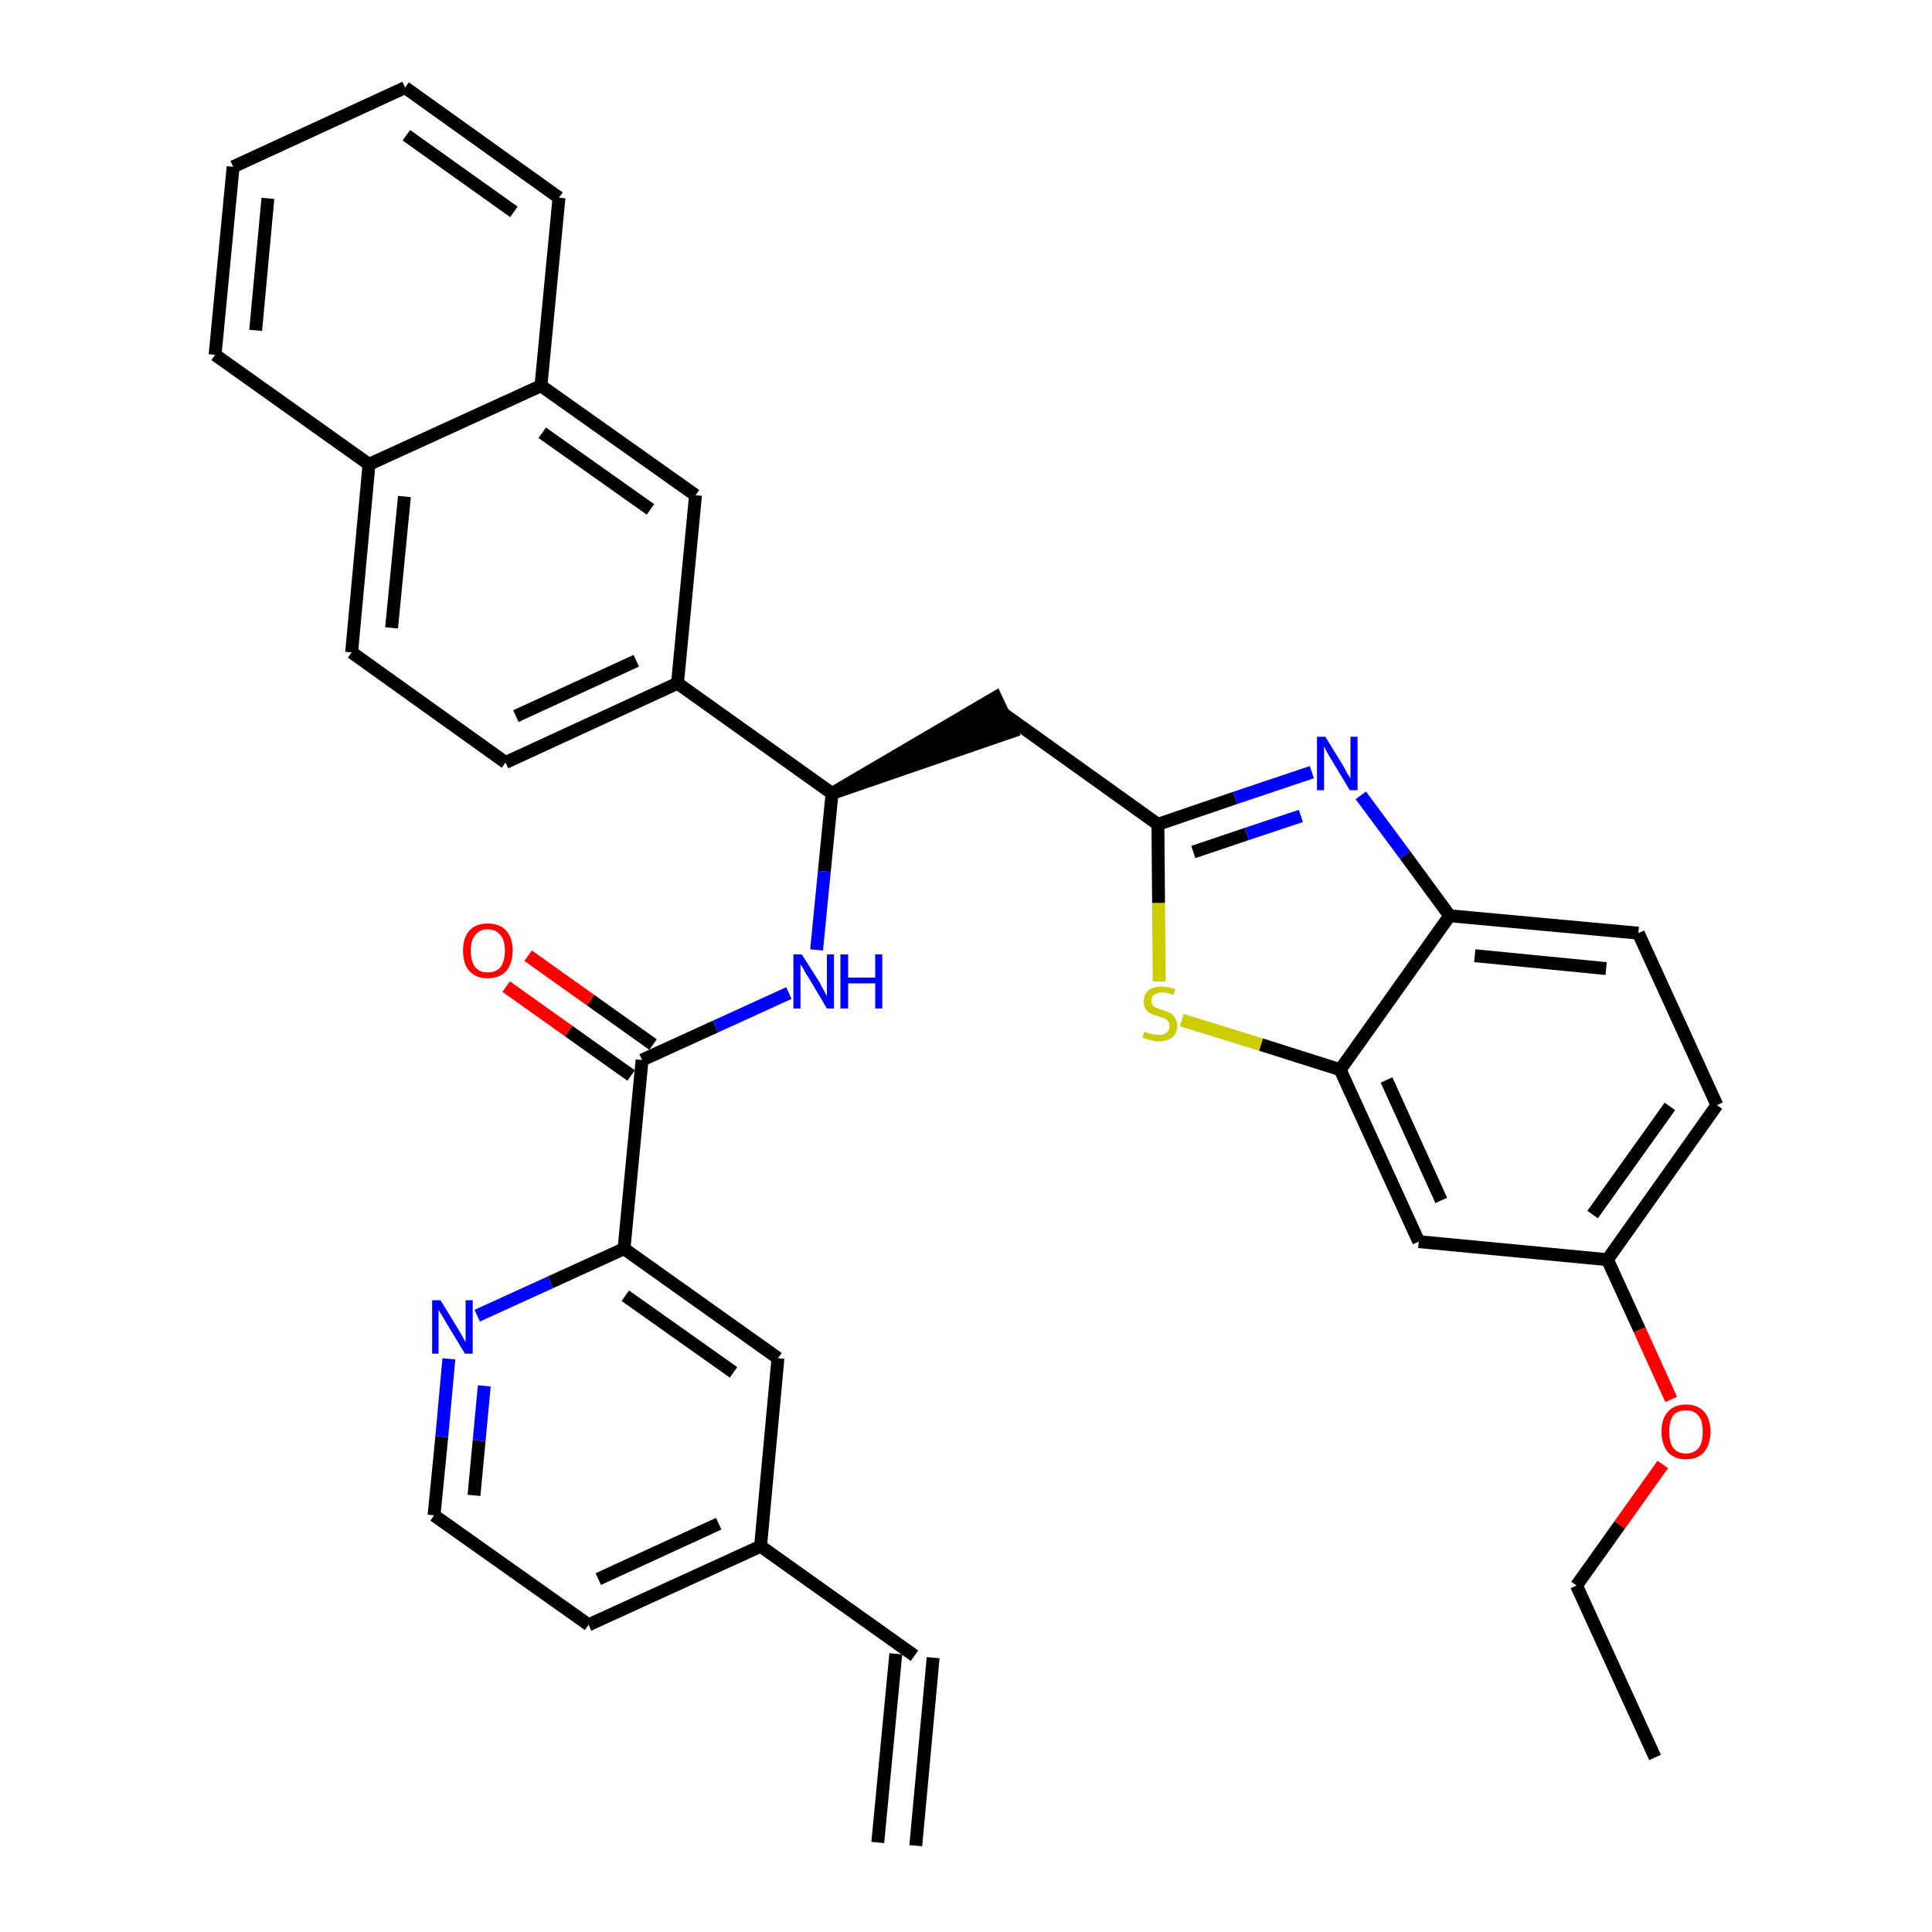 <?xml version='1.0' encoding='iso-8859-1'?>
<svg version='1.1' baseProfile='full'
              xmlns='http://www.w3.org/2000/svg'
                      xmlns:rdkit='http://www.rdkit.org/xml'
                      xmlns:xlink='http://www.w3.org/1999/xlink'
                  xml:space='preserve'
width='300px' height='300px' viewBox='0 0 300 300'>
<!-- END OF HEADER -->
<path class='bond-0 atom-0 atom-1' d='M 142.2,286.6 L 144.9,257.4' style='fill:none;fill-rule:evenodd;stroke:#000000;stroke-width:2.0px;stroke-linecap:butt;stroke-linejoin:miter;stroke-opacity:1' />
<path class='bond-0 atom-0 atom-1' d='M 136.3,286.1 L 139.1,256.8' style='fill:none;fill-rule:evenodd;stroke:#000000;stroke-width:2.0px;stroke-linecap:butt;stroke-linejoin:miter;stroke-opacity:1' />
<path class='bond-1 atom-1 atom-2' d='M 142.0,257.1 L 118.1,240.1' style='fill:none;fill-rule:evenodd;stroke:#000000;stroke-width:2.0px;stroke-linecap:butt;stroke-linejoin:miter;stroke-opacity:1' />
<path class='bond-2 atom-2 atom-3' d='M 118.1,240.1 L 91.4,252.3' style='fill:none;fill-rule:evenodd;stroke:#000000;stroke-width:2.0px;stroke-linecap:butt;stroke-linejoin:miter;stroke-opacity:1' />
<path class='bond-2 atom-2 atom-3' d='M 111.6,236.6 L 92.9,245.2' style='fill:none;fill-rule:evenodd;stroke:#000000;stroke-width:2.0px;stroke-linecap:butt;stroke-linejoin:miter;stroke-opacity:1' />
<path class='bond-34 atom-34 atom-2' d='M 120.8,210.9 L 118.1,240.1' style='fill:none;fill-rule:evenodd;stroke:#000000;stroke-width:2.0px;stroke-linecap:butt;stroke-linejoin:miter;stroke-opacity:1' />
<path class='bond-3 atom-3 atom-4' d='M 91.4,252.3 L 67.4,235.3' style='fill:none;fill-rule:evenodd;stroke:#000000;stroke-width:2.0px;stroke-linecap:butt;stroke-linejoin:miter;stroke-opacity:1' />
<path class='bond-4 atom-4 atom-5' d='M 67.4,235.3 L 68.6,223.1' style='fill:none;fill-rule:evenodd;stroke:#000000;stroke-width:2.0px;stroke-linecap:butt;stroke-linejoin:miter;stroke-opacity:1' />
<path class='bond-4 atom-4 atom-5' d='M 68.6,223.1 L 69.7,211.0' style='fill:none;fill-rule:evenodd;stroke:#0000FF;stroke-width:2.0px;stroke-linecap:butt;stroke-linejoin:miter;stroke-opacity:1' />
<path class='bond-4 atom-4 atom-5' d='M 73.6,232.2 L 74.4,223.7' style='fill:none;fill-rule:evenodd;stroke:#000000;stroke-width:2.0px;stroke-linecap:butt;stroke-linejoin:miter;stroke-opacity:1' />
<path class='bond-4 atom-4 atom-5' d='M 74.4,223.7 L 75.2,215.2' style='fill:none;fill-rule:evenodd;stroke:#0000FF;stroke-width:2.0px;stroke-linecap:butt;stroke-linejoin:miter;stroke-opacity:1' />
<path class='bond-5 atom-5 atom-6' d='M 74.1,204.3 L 85.5,199.1' style='fill:none;fill-rule:evenodd;stroke:#0000FF;stroke-width:2.0px;stroke-linecap:butt;stroke-linejoin:miter;stroke-opacity:1' />
<path class='bond-5 atom-5 atom-6' d='M 85.5,199.1 L 96.9,193.9' style='fill:none;fill-rule:evenodd;stroke:#000000;stroke-width:2.0px;stroke-linecap:butt;stroke-linejoin:miter;stroke-opacity:1' />
<path class='bond-6 atom-6 atom-7' d='M 96.9,193.9 L 99.7,164.6' style='fill:none;fill-rule:evenodd;stroke:#000000;stroke-width:2.0px;stroke-linecap:butt;stroke-linejoin:miter;stroke-opacity:1' />
<path class='bond-33 atom-6 atom-34' d='M 96.9,193.9 L 120.8,210.9' style='fill:none;fill-rule:evenodd;stroke:#000000;stroke-width:2.0px;stroke-linecap:butt;stroke-linejoin:miter;stroke-opacity:1' />
<path class='bond-33 atom-6 atom-34' d='M 97.1,201.2 L 113.9,213.1' style='fill:none;fill-rule:evenodd;stroke:#000000;stroke-width:2.0px;stroke-linecap:butt;stroke-linejoin:miter;stroke-opacity:1' />
<path class='bond-7 atom-7 atom-8' d='M 101.4,162.2 L 91.7,155.3' style='fill:none;fill-rule:evenodd;stroke:#000000;stroke-width:2.0px;stroke-linecap:butt;stroke-linejoin:miter;stroke-opacity:1' />
<path class='bond-7 atom-7 atom-8' d='M 91.7,155.3 L 82.0,148.4' style='fill:none;fill-rule:evenodd;stroke:#FF0000;stroke-width:2.0px;stroke-linecap:butt;stroke-linejoin:miter;stroke-opacity:1' />
<path class='bond-7 atom-7 atom-8' d='M 98.0,167.0 L 88.3,160.1' style='fill:none;fill-rule:evenodd;stroke:#000000;stroke-width:2.0px;stroke-linecap:butt;stroke-linejoin:miter;stroke-opacity:1' />
<path class='bond-7 atom-7 atom-8' d='M 88.3,160.1 L 78.6,153.2' style='fill:none;fill-rule:evenodd;stroke:#FF0000;stroke-width:2.0px;stroke-linecap:butt;stroke-linejoin:miter;stroke-opacity:1' />
<path class='bond-8 atom-7 atom-9' d='M 99.7,164.6 L 111.1,159.4' style='fill:none;fill-rule:evenodd;stroke:#000000;stroke-width:2.0px;stroke-linecap:butt;stroke-linejoin:miter;stroke-opacity:1' />
<path class='bond-8 atom-7 atom-9' d='M 111.1,159.4 L 122.5,154.2' style='fill:none;fill-rule:evenodd;stroke:#0000FF;stroke-width:2.0px;stroke-linecap:butt;stroke-linejoin:miter;stroke-opacity:1' />
<path class='bond-9 atom-9 atom-10' d='M 126.8,147.5 L 128.0,135.3' style='fill:none;fill-rule:evenodd;stroke:#0000FF;stroke-width:2.0px;stroke-linecap:butt;stroke-linejoin:miter;stroke-opacity:1' />
<path class='bond-9 atom-9 atom-10' d='M 128.0,135.3 L 129.2,123.2' style='fill:none;fill-rule:evenodd;stroke:#000000;stroke-width:2.0px;stroke-linecap:butt;stroke-linejoin:miter;stroke-opacity:1' />
<path class='bond-10 atom-10 atom-11' d='M 129.2,123.2 L 157.1,113.6 L 154.6,108.3 Z' style='fill:#000000;fill-rule:evenodd;fill-opacity:1;stroke:#000000;stroke-width:2.0px;stroke-linecap:butt;stroke-linejoin:miter;stroke-opacity:1;' />
<path class='bond-23 atom-10 atom-24' d='M 129.2,123.2 L 105.2,106.1' style='fill:none;fill-rule:evenodd;stroke:#000000;stroke-width:2.0px;stroke-linecap:butt;stroke-linejoin:miter;stroke-opacity:1' />
<path class='bond-11 atom-11 atom-12' d='M 155.9,110.9 L 179.8,128.0' style='fill:none;fill-rule:evenodd;stroke:#000000;stroke-width:2.0px;stroke-linecap:butt;stroke-linejoin:miter;stroke-opacity:1' />
<path class='bond-12 atom-12 atom-13' d='M 179.8,128.0 L 191.8,123.9' style='fill:none;fill-rule:evenodd;stroke:#000000;stroke-width:2.0px;stroke-linecap:butt;stroke-linejoin:miter;stroke-opacity:1' />
<path class='bond-12 atom-12 atom-13' d='M 191.8,123.9 L 203.7,119.9' style='fill:none;fill-rule:evenodd;stroke:#0000FF;stroke-width:2.0px;stroke-linecap:butt;stroke-linejoin:miter;stroke-opacity:1' />
<path class='bond-12 atom-12 atom-13' d='M 185.3,132.3 L 193.6,129.5' style='fill:none;fill-rule:evenodd;stroke:#000000;stroke-width:2.0px;stroke-linecap:butt;stroke-linejoin:miter;stroke-opacity:1' />
<path class='bond-12 atom-12 atom-13' d='M 193.6,129.5 L 202.0,126.7' style='fill:none;fill-rule:evenodd;stroke:#0000FF;stroke-width:2.0px;stroke-linecap:butt;stroke-linejoin:miter;stroke-opacity:1' />
<path class='bond-35 atom-23 atom-12' d='M 180.0,152.4 L 179.9,140.2' style='fill:none;fill-rule:evenodd;stroke:#CCCC00;stroke-width:2.0px;stroke-linecap:butt;stroke-linejoin:miter;stroke-opacity:1' />
<path class='bond-35 atom-23 atom-12' d='M 179.9,140.2 L 179.8,128.0' style='fill:none;fill-rule:evenodd;stroke:#000000;stroke-width:2.0px;stroke-linecap:butt;stroke-linejoin:miter;stroke-opacity:1' />
<path class='bond-13 atom-13 atom-14' d='M 211.3,123.5 L 218.2,132.8' style='fill:none;fill-rule:evenodd;stroke:#0000FF;stroke-width:2.0px;stroke-linecap:butt;stroke-linejoin:miter;stroke-opacity:1' />
<path class='bond-13 atom-13 atom-14' d='M 218.2,132.8 L 225.1,142.2' style='fill:none;fill-rule:evenodd;stroke:#000000;stroke-width:2.0px;stroke-linecap:butt;stroke-linejoin:miter;stroke-opacity:1' />
<path class='bond-14 atom-14 atom-15' d='M 225.1,142.2 L 254.4,144.9' style='fill:none;fill-rule:evenodd;stroke:#000000;stroke-width:2.0px;stroke-linecap:butt;stroke-linejoin:miter;stroke-opacity:1' />
<path class='bond-14 atom-14 atom-15' d='M 229.0,148.4 L 249.4,150.4' style='fill:none;fill-rule:evenodd;stroke:#000000;stroke-width:2.0px;stroke-linecap:butt;stroke-linejoin:miter;stroke-opacity:1' />
<path class='bond-37 atom-22 atom-14' d='M 208.1,166.1 L 225.1,142.2' style='fill:none;fill-rule:evenodd;stroke:#000000;stroke-width:2.0px;stroke-linecap:butt;stroke-linejoin:miter;stroke-opacity:1' />
<path class='bond-15 atom-15 atom-16' d='M 254.4,144.9 L 266.6,171.6' style='fill:none;fill-rule:evenodd;stroke:#000000;stroke-width:2.0px;stroke-linecap:butt;stroke-linejoin:miter;stroke-opacity:1' />
<path class='bond-16 atom-16 atom-17' d='M 266.6,171.6 L 249.6,195.6' style='fill:none;fill-rule:evenodd;stroke:#000000;stroke-width:2.0px;stroke-linecap:butt;stroke-linejoin:miter;stroke-opacity:1' />
<path class='bond-16 atom-16 atom-17' d='M 259.3,171.8 L 247.3,188.6' style='fill:none;fill-rule:evenodd;stroke:#000000;stroke-width:2.0px;stroke-linecap:butt;stroke-linejoin:miter;stroke-opacity:1' />
<path class='bond-17 atom-17 atom-18' d='M 249.6,195.6 L 254.6,206.5' style='fill:none;fill-rule:evenodd;stroke:#000000;stroke-width:2.0px;stroke-linecap:butt;stroke-linejoin:miter;stroke-opacity:1' />
<path class='bond-17 atom-17 atom-18' d='M 254.6,206.5 L 259.5,217.3' style='fill:none;fill-rule:evenodd;stroke:#FF0000;stroke-width:2.0px;stroke-linecap:butt;stroke-linejoin:miter;stroke-opacity:1' />
<path class='bond-20 atom-17 atom-21' d='M 249.6,195.6 L 220.3,192.8' style='fill:none;fill-rule:evenodd;stroke:#000000;stroke-width:2.0px;stroke-linecap:butt;stroke-linejoin:miter;stroke-opacity:1' />
<path class='bond-18 atom-18 atom-19' d='M 258.2,227.4 L 251.5,236.8' style='fill:none;fill-rule:evenodd;stroke:#FF0000;stroke-width:2.0px;stroke-linecap:butt;stroke-linejoin:miter;stroke-opacity:1' />
<path class='bond-18 atom-18 atom-19' d='M 251.5,236.8 L 244.8,246.2' style='fill:none;fill-rule:evenodd;stroke:#000000;stroke-width:2.0px;stroke-linecap:butt;stroke-linejoin:miter;stroke-opacity:1' />
<path class='bond-19 atom-19 atom-20' d='M 244.8,246.2 L 257.0,272.9' style='fill:none;fill-rule:evenodd;stroke:#000000;stroke-width:2.0px;stroke-linecap:butt;stroke-linejoin:miter;stroke-opacity:1' />
<path class='bond-21 atom-21 atom-22' d='M 220.3,192.8 L 208.1,166.1' style='fill:none;fill-rule:evenodd;stroke:#000000;stroke-width:2.0px;stroke-linecap:butt;stroke-linejoin:miter;stroke-opacity:1' />
<path class='bond-21 atom-21 atom-22' d='M 223.8,186.4 L 215.3,167.7' style='fill:none;fill-rule:evenodd;stroke:#000000;stroke-width:2.0px;stroke-linecap:butt;stroke-linejoin:miter;stroke-opacity:1' />
<path class='bond-22 atom-22 atom-23' d='M 208.1,166.1 L 195.8,162.2' style='fill:none;fill-rule:evenodd;stroke:#000000;stroke-width:2.0px;stroke-linecap:butt;stroke-linejoin:miter;stroke-opacity:1' />
<path class='bond-22 atom-22 atom-23' d='M 195.8,162.2 L 183.5,158.4' style='fill:none;fill-rule:evenodd;stroke:#CCCC00;stroke-width:2.0px;stroke-linecap:butt;stroke-linejoin:miter;stroke-opacity:1' />
<path class='bond-24 atom-24 atom-25' d='M 105.2,106.1 L 78.5,118.4' style='fill:none;fill-rule:evenodd;stroke:#000000;stroke-width:2.0px;stroke-linecap:butt;stroke-linejoin:miter;stroke-opacity:1' />
<path class='bond-24 atom-24 atom-25' d='M 98.8,102.6 L 80.1,111.2' style='fill:none;fill-rule:evenodd;stroke:#000000;stroke-width:2.0px;stroke-linecap:butt;stroke-linejoin:miter;stroke-opacity:1' />
<path class='bond-36 atom-33 atom-24' d='M 108.0,76.9 L 105.2,106.1' style='fill:none;fill-rule:evenodd;stroke:#000000;stroke-width:2.0px;stroke-linecap:butt;stroke-linejoin:miter;stroke-opacity:1' />
<path class='bond-25 atom-25 atom-26' d='M 78.5,118.4 L 54.6,101.3' style='fill:none;fill-rule:evenodd;stroke:#000000;stroke-width:2.0px;stroke-linecap:butt;stroke-linejoin:miter;stroke-opacity:1' />
<path class='bond-26 atom-26 atom-27' d='M 54.6,101.3 L 57.3,72.1' style='fill:none;fill-rule:evenodd;stroke:#000000;stroke-width:2.0px;stroke-linecap:butt;stroke-linejoin:miter;stroke-opacity:1' />
<path class='bond-26 atom-26 atom-27' d='M 60.8,97.5 L 62.8,77.1' style='fill:none;fill-rule:evenodd;stroke:#000000;stroke-width:2.0px;stroke-linecap:butt;stroke-linejoin:miter;stroke-opacity:1' />
<path class='bond-27 atom-27 atom-28' d='M 57.3,72.1 L 33.4,55.1' style='fill:none;fill-rule:evenodd;stroke:#000000;stroke-width:2.0px;stroke-linecap:butt;stroke-linejoin:miter;stroke-opacity:1' />
<path class='bond-38 atom-32 atom-27' d='M 84.0,59.9 L 57.3,72.1' style='fill:none;fill-rule:evenodd;stroke:#000000;stroke-width:2.0px;stroke-linecap:butt;stroke-linejoin:miter;stroke-opacity:1' />
<path class='bond-28 atom-28 atom-29' d='M 33.4,55.1 L 36.2,25.9' style='fill:none;fill-rule:evenodd;stroke:#000000;stroke-width:2.0px;stroke-linecap:butt;stroke-linejoin:miter;stroke-opacity:1' />
<path class='bond-28 atom-28 atom-29' d='M 39.7,51.3 L 41.6,30.8' style='fill:none;fill-rule:evenodd;stroke:#000000;stroke-width:2.0px;stroke-linecap:butt;stroke-linejoin:miter;stroke-opacity:1' />
<path class='bond-29 atom-29 atom-30' d='M 36.2,25.9 L 62.9,13.6' style='fill:none;fill-rule:evenodd;stroke:#000000;stroke-width:2.0px;stroke-linecap:butt;stroke-linejoin:miter;stroke-opacity:1' />
<path class='bond-30 atom-30 atom-31' d='M 62.9,13.6 L 86.8,30.7' style='fill:none;fill-rule:evenodd;stroke:#000000;stroke-width:2.0px;stroke-linecap:butt;stroke-linejoin:miter;stroke-opacity:1' />
<path class='bond-30 atom-30 atom-31' d='M 63.1,21.0 L 79.8,32.9' style='fill:none;fill-rule:evenodd;stroke:#000000;stroke-width:2.0px;stroke-linecap:butt;stroke-linejoin:miter;stroke-opacity:1' />
<path class='bond-31 atom-31 atom-32' d='M 86.8,30.7 L 84.0,59.9' style='fill:none;fill-rule:evenodd;stroke:#000000;stroke-width:2.0px;stroke-linecap:butt;stroke-linejoin:miter;stroke-opacity:1' />
<path class='bond-32 atom-32 atom-33' d='M 84.0,59.9 L 108.0,76.9' style='fill:none;fill-rule:evenodd;stroke:#000000;stroke-width:2.0px;stroke-linecap:butt;stroke-linejoin:miter;stroke-opacity:1' />
<path class='bond-32 atom-32 atom-33' d='M 84.2,67.2 L 101.0,79.1' style='fill:none;fill-rule:evenodd;stroke:#000000;stroke-width:2.0px;stroke-linecap:butt;stroke-linejoin:miter;stroke-opacity:1' />
<path  class='atom-5' d='M 68.4 201.9
L 71.1 206.3
Q 71.4 206.8, 71.8 207.5
Q 72.2 208.3, 72.3 208.4
L 72.3 201.9
L 73.4 201.9
L 73.4 210.2
L 72.2 210.2
L 69.3 205.4
Q 69.0 204.9, 68.6 204.2
Q 68.2 203.6, 68.1 203.4
L 68.1 210.2
L 67.1 210.2
L 67.1 201.9
L 68.4 201.9
' fill='#0000FF'/>
<path  class='atom-8' d='M 71.9 147.6
Q 71.9 145.6, 72.9 144.5
Q 73.9 143.4, 75.7 143.4
Q 77.6 143.4, 78.6 144.5
Q 79.6 145.6, 79.6 147.6
Q 79.6 149.6, 78.6 150.8
Q 77.6 151.9, 75.7 151.9
Q 73.9 151.9, 72.9 150.8
Q 71.9 149.7, 71.9 147.6
M 75.7 151.0
Q 77.0 151.0, 77.7 150.2
Q 78.4 149.3, 78.4 147.6
Q 78.4 146.0, 77.7 145.2
Q 77.0 144.3, 75.7 144.3
Q 74.5 144.3, 73.8 145.2
Q 73.1 146.0, 73.1 147.6
Q 73.1 149.3, 73.8 150.2
Q 74.5 151.0, 75.7 151.0
' fill='#FF0000'/>
<path  class='atom-9' d='M 124.5 148.2
L 127.3 152.6
Q 127.5 153.1, 128.0 153.9
Q 128.4 154.7, 128.4 154.7
L 128.4 148.2
L 129.5 148.2
L 129.5 156.6
L 128.4 156.6
L 125.5 151.7
Q 125.1 151.2, 124.8 150.5
Q 124.4 149.9, 124.3 149.7
L 124.3 156.6
L 123.2 156.6
L 123.2 148.2
L 124.5 148.2
' fill='#0000FF'/>
<path  class='atom-9' d='M 130.5 148.2
L 131.7 148.2
L 131.7 151.8
L 135.9 151.8
L 135.9 148.2
L 137.0 148.2
L 137.0 156.6
L 135.9 156.6
L 135.9 152.7
L 131.7 152.7
L 131.7 156.6
L 130.5 156.6
L 130.5 148.2
' fill='#0000FF'/>
<path  class='atom-13' d='M 205.8 114.4
L 208.5 118.8
Q 208.8 119.3, 209.2 120.1
Q 209.7 120.8, 209.7 120.9
L 209.7 114.4
L 210.8 114.4
L 210.8 122.7
L 209.6 122.7
L 206.7 117.9
Q 206.4 117.4, 206.0 116.7
Q 205.7 116.1, 205.6 115.9
L 205.6 122.7
L 204.5 122.7
L 204.5 114.4
L 205.8 114.4
' fill='#0000FF'/>
<path  class='atom-18' d='M 258.0 222.3
Q 258.0 220.3, 259.0 219.2
Q 260.0 218.1, 261.8 218.1
Q 263.6 218.1, 264.6 219.2
Q 265.6 220.3, 265.6 222.3
Q 265.6 224.3, 264.6 225.5
Q 263.6 226.6, 261.8 226.6
Q 260.0 226.6, 259.0 225.5
Q 258.0 224.3, 258.0 222.3
M 261.8 225.7
Q 263.1 225.7, 263.8 224.8
Q 264.4 224.0, 264.4 222.3
Q 264.4 220.7, 263.8 219.9
Q 263.1 219.0, 261.8 219.0
Q 260.5 219.0, 259.8 219.8
Q 259.2 220.7, 259.2 222.3
Q 259.2 224.0, 259.8 224.8
Q 260.5 225.7, 261.8 225.7
' fill='#FF0000'/>
<path  class='atom-23' d='M 177.7 160.2
Q 177.8 160.2, 178.2 160.4
Q 178.6 160.5, 179.0 160.6
Q 179.5 160.7, 179.9 160.7
Q 180.7 160.7, 181.1 160.4
Q 181.6 160.0, 181.6 159.3
Q 181.6 158.8, 181.4 158.6
Q 181.1 158.3, 180.8 158.1
Q 180.4 158.0, 179.8 157.8
Q 179.1 157.6, 178.7 157.4
Q 178.2 157.2, 177.9 156.7
Q 177.6 156.3, 177.6 155.5
Q 177.6 154.5, 178.3 153.8
Q 179.0 153.2, 180.4 153.2
Q 181.4 153.2, 182.5 153.6
L 182.2 154.5
Q 181.2 154.1, 180.5 154.1
Q 179.7 154.1, 179.2 154.5
Q 178.8 154.8, 178.8 155.4
Q 178.8 155.8, 179.0 156.1
Q 179.2 156.4, 179.6 156.5
Q 179.9 156.7, 180.5 156.8
Q 181.2 157.1, 181.7 157.3
Q 182.1 157.5, 182.4 158.0
Q 182.8 158.5, 182.8 159.3
Q 182.8 160.5, 182.0 161.1
Q 181.2 161.7, 179.9 161.7
Q 179.2 161.7, 178.6 161.5
Q 178.1 161.4, 177.4 161.1
L 177.7 160.2
' fill='#CCCC00'/>
</svg>
